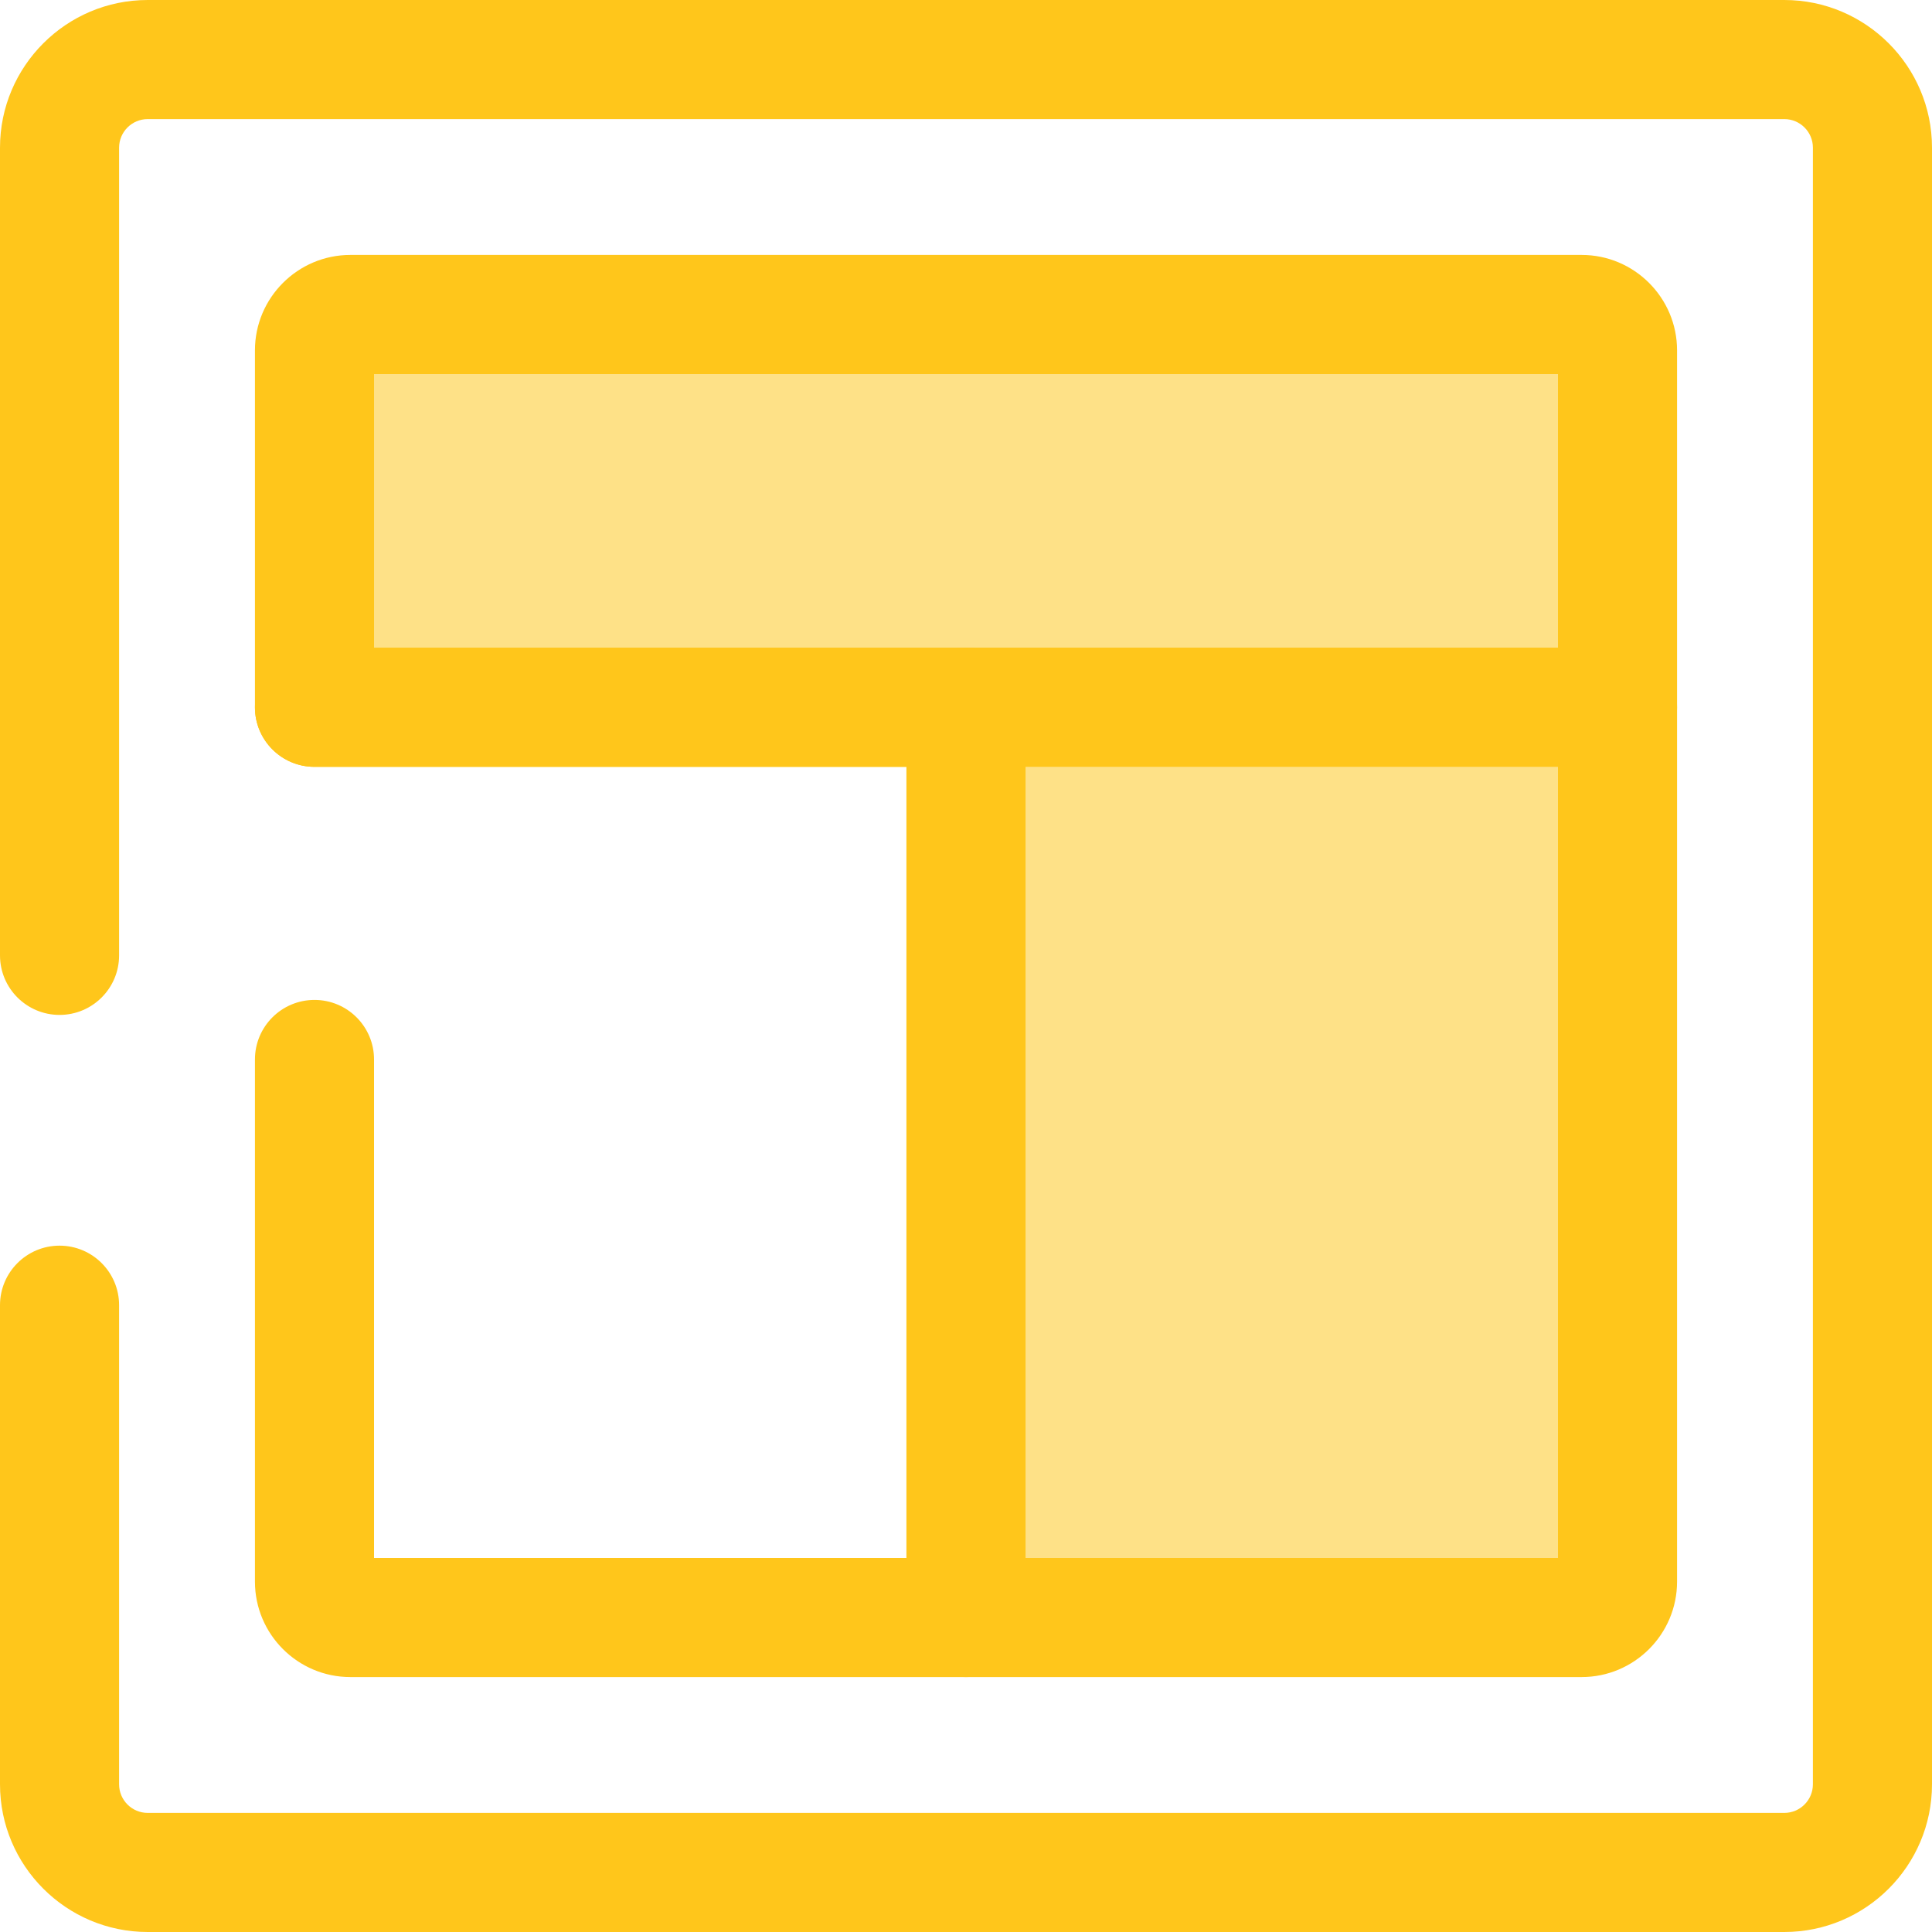 <?xml version="1.0" encoding="iso-8859-1"?>
<!-- Generator: Adobe Illustrator 19.0.0, SVG Export Plug-In . SVG Version: 6.00 Build 0)  -->
<svg version="1.1" id="Layer_1" xmlns="http://www.w3.org/2000/svg" xmlns:xlink="http://www.w3.org/1999/xlink" x="0px" y="0px"
	 viewBox="0 0 512 512" style="enable-background:new 0 0 512 512;" xml:space="preserve">
<path style="fill:#FFC61B;" d="M472.862,512H39.14C17.558,512,0,494.442,0,472.862V345.893c0-8.714,7.065-15.781,15.781-15.781
	s15.781,7.067,15.781,15.781v126.969c0,4.177,3.399,7.576,7.578,7.576h433.722c4.177,0,7.576-3.398,7.576-7.576V39.138
	c0-4.177-3.398-7.576-7.576-7.576H39.14c-4.179,0-7.578,3.399-7.578,7.576v214.045c0,8.714-7.065,15.781-15.781,15.781
	S0,261.897,0,253.183V39.138C0,17.558,17.558,0,39.14,0h433.722C494.442,0,512,17.558,512,39.138v433.723
	C512,494.442,494.442,512,472.862,512z"/>
<path style="fill:#FEE187;" d="M428.658,187.438V92.85c0-5.252-4.258-9.508-9.508-9.508H92.852c-5.252,0-9.508,4.258-9.508,9.508
	v94.588H428.658z"/>
<g>
	<path style="fill:#FFC61B;" d="M428.658,203.221H83.344c-8.716,0-15.781-7.067-15.781-15.781V92.85
		c0-13.944,11.345-25.289,25.289-25.289H419.15c13.944,0,25.289,11.345,25.289,25.289v94.588
		C444.439,196.154,437.374,203.221,428.658,203.221z M99.125,171.659h313.752V99.123H99.125V171.659z"/>
	<path style="fill:#FFC61B;" d="M256,444.439H92.852c-13.944,0-25.289-11.343-25.289-25.289V280.771
		c0-8.714,7.065-15.781,15.781-15.781s15.781,7.067,15.781,15.781v132.105h141.096V203.221H83.344
		c-8.716,0-15.781-7.067-15.781-15.781c0-8.714,7.065-15.781,15.781-15.781h172.658c8.714,0,15.781,7.067,15.781,15.781v241.218
		C271.781,437.374,264.716,444.439,256,444.439z"/>
</g>
<path style="fill:#FEE187;" d="M256,187.438v241.22h163.15c5.252,0,9.508-4.258,9.508-9.508V187.438H256z"/>
<path style="fill:#FFC61B;" d="M419.15,444.439H256c-8.716,0-15.781-7.067-15.781-15.781V187.44c0-8.714,7.065-15.781,15.781-15.781
	h172.658c8.714,0,15.781,7.067,15.781,15.781v231.71C444.439,433.095,433.094,444.439,419.15,444.439z M271.781,412.877h141.096
	V203.221H271.781L271.781,412.877L271.781,412.877z"/>
<g>
</g>
<g>
</g>
<g>
</g>
<g>
</g>
<g>
</g>
<g>
</g>
<g>
</g>
<g>
</g>
<g>
</g>
<g>
</g>
<g>
</g>
<g>
</g>
<g>
</g>
<g>
</g>
<g>
</g>
</svg>
